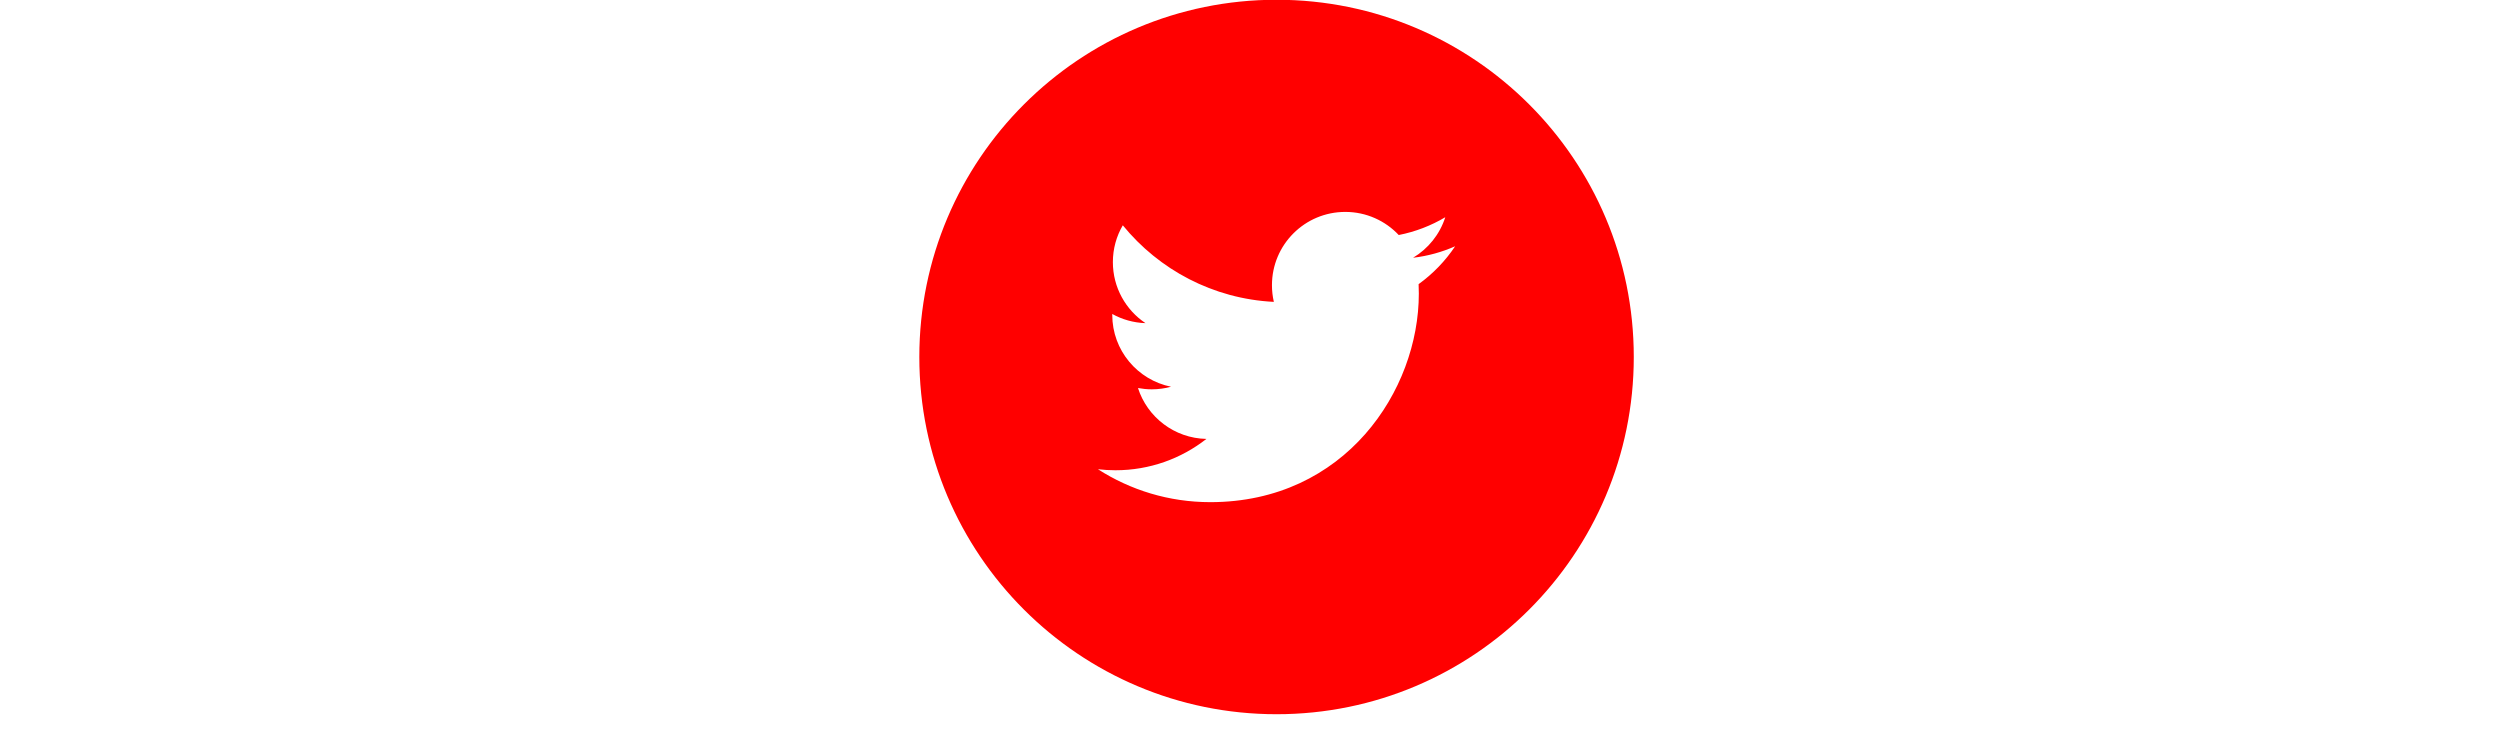 <?xml version="1.0" encoding="UTF-8" standalone="no"?>
<svg width="115px" height="34px" viewBox="0 0 115 34" version="1.1" xmlns="http://www.w3.org/2000/svg" xmlns:xlink="http://www.w3.org/1999/xlink">
    <!-- Generator: Sketch 3.7.1 (28215) - http://www.bohemiancoding.com/sketch -->
    <title>social-icons</title>
    <desc>Created with Sketch.</desc>
    <defs></defs>
    <g id="Page-1" stroke="none" stroke-width="1" fill="none" fill-rule="evenodd">
        <g id="example-mockup" transform="translate(-952, -311)" fill="#5995DA">
            <g id="social-icons" transform="translate(951, 310)">
                <g id="Group-3" transform="translate(42.626, 0.503)">
                    <path fill="red" d="M17.096,0.486 C8.02,0.486 0.663,7.843 0.663,16.919 C0.663,25.995 8.02,33.351 17.096,33.351 C26.171,33.351 33.528,25.995 33.528,16.919 C33.528,7.843 26.171,0.486 17.096,0.486 L17.096,0.486 Z M23.63,13.568 C23.637,13.712 23.64,13.858 23.64,14.004 C23.64,18.459 20.249,23.596 14.047,23.596 C12.143,23.596 10.371,23.039 8.879,22.082 C9.144,22.112 9.412,22.129 9.683,22.129 C11.264,22.129 12.716,21.591 13.869,20.687 C12.395,20.658 11.149,19.684 10.721,18.346 C10.926,18.384 11.137,18.406 11.354,18.406 C11.662,18.406 11.96,18.364 12.242,18.287 C10.702,17.976 9.538,16.615 9.538,14.982 L9.538,14.94 C9.993,15.193 10.513,15.343 11.066,15.362 C10.161,14.757 9.566,13.724 9.566,12.555 C9.566,11.937 9.732,11.358 10.023,10.861 C11.685,12.9 14.17,14.243 16.971,14.383 C16.914,14.137 16.884,13.879 16.884,13.615 C16.884,11.753 18.393,10.245 20.256,10.245 C21.225,10.245 22.101,10.653 22.716,11.308 C23.484,11.157 24.206,10.876 24.857,10.489 C24.605,11.278 24.071,11.937 23.375,12.354 C24.057,12.274 24.708,12.092 25.311,11.825 C24.861,12.5 24.289,13.093 23.63,13.568 L23.63,13.568 Z" id="Shape"></path>
                </g>
            </g>
        </g>
    </g>
</svg>
